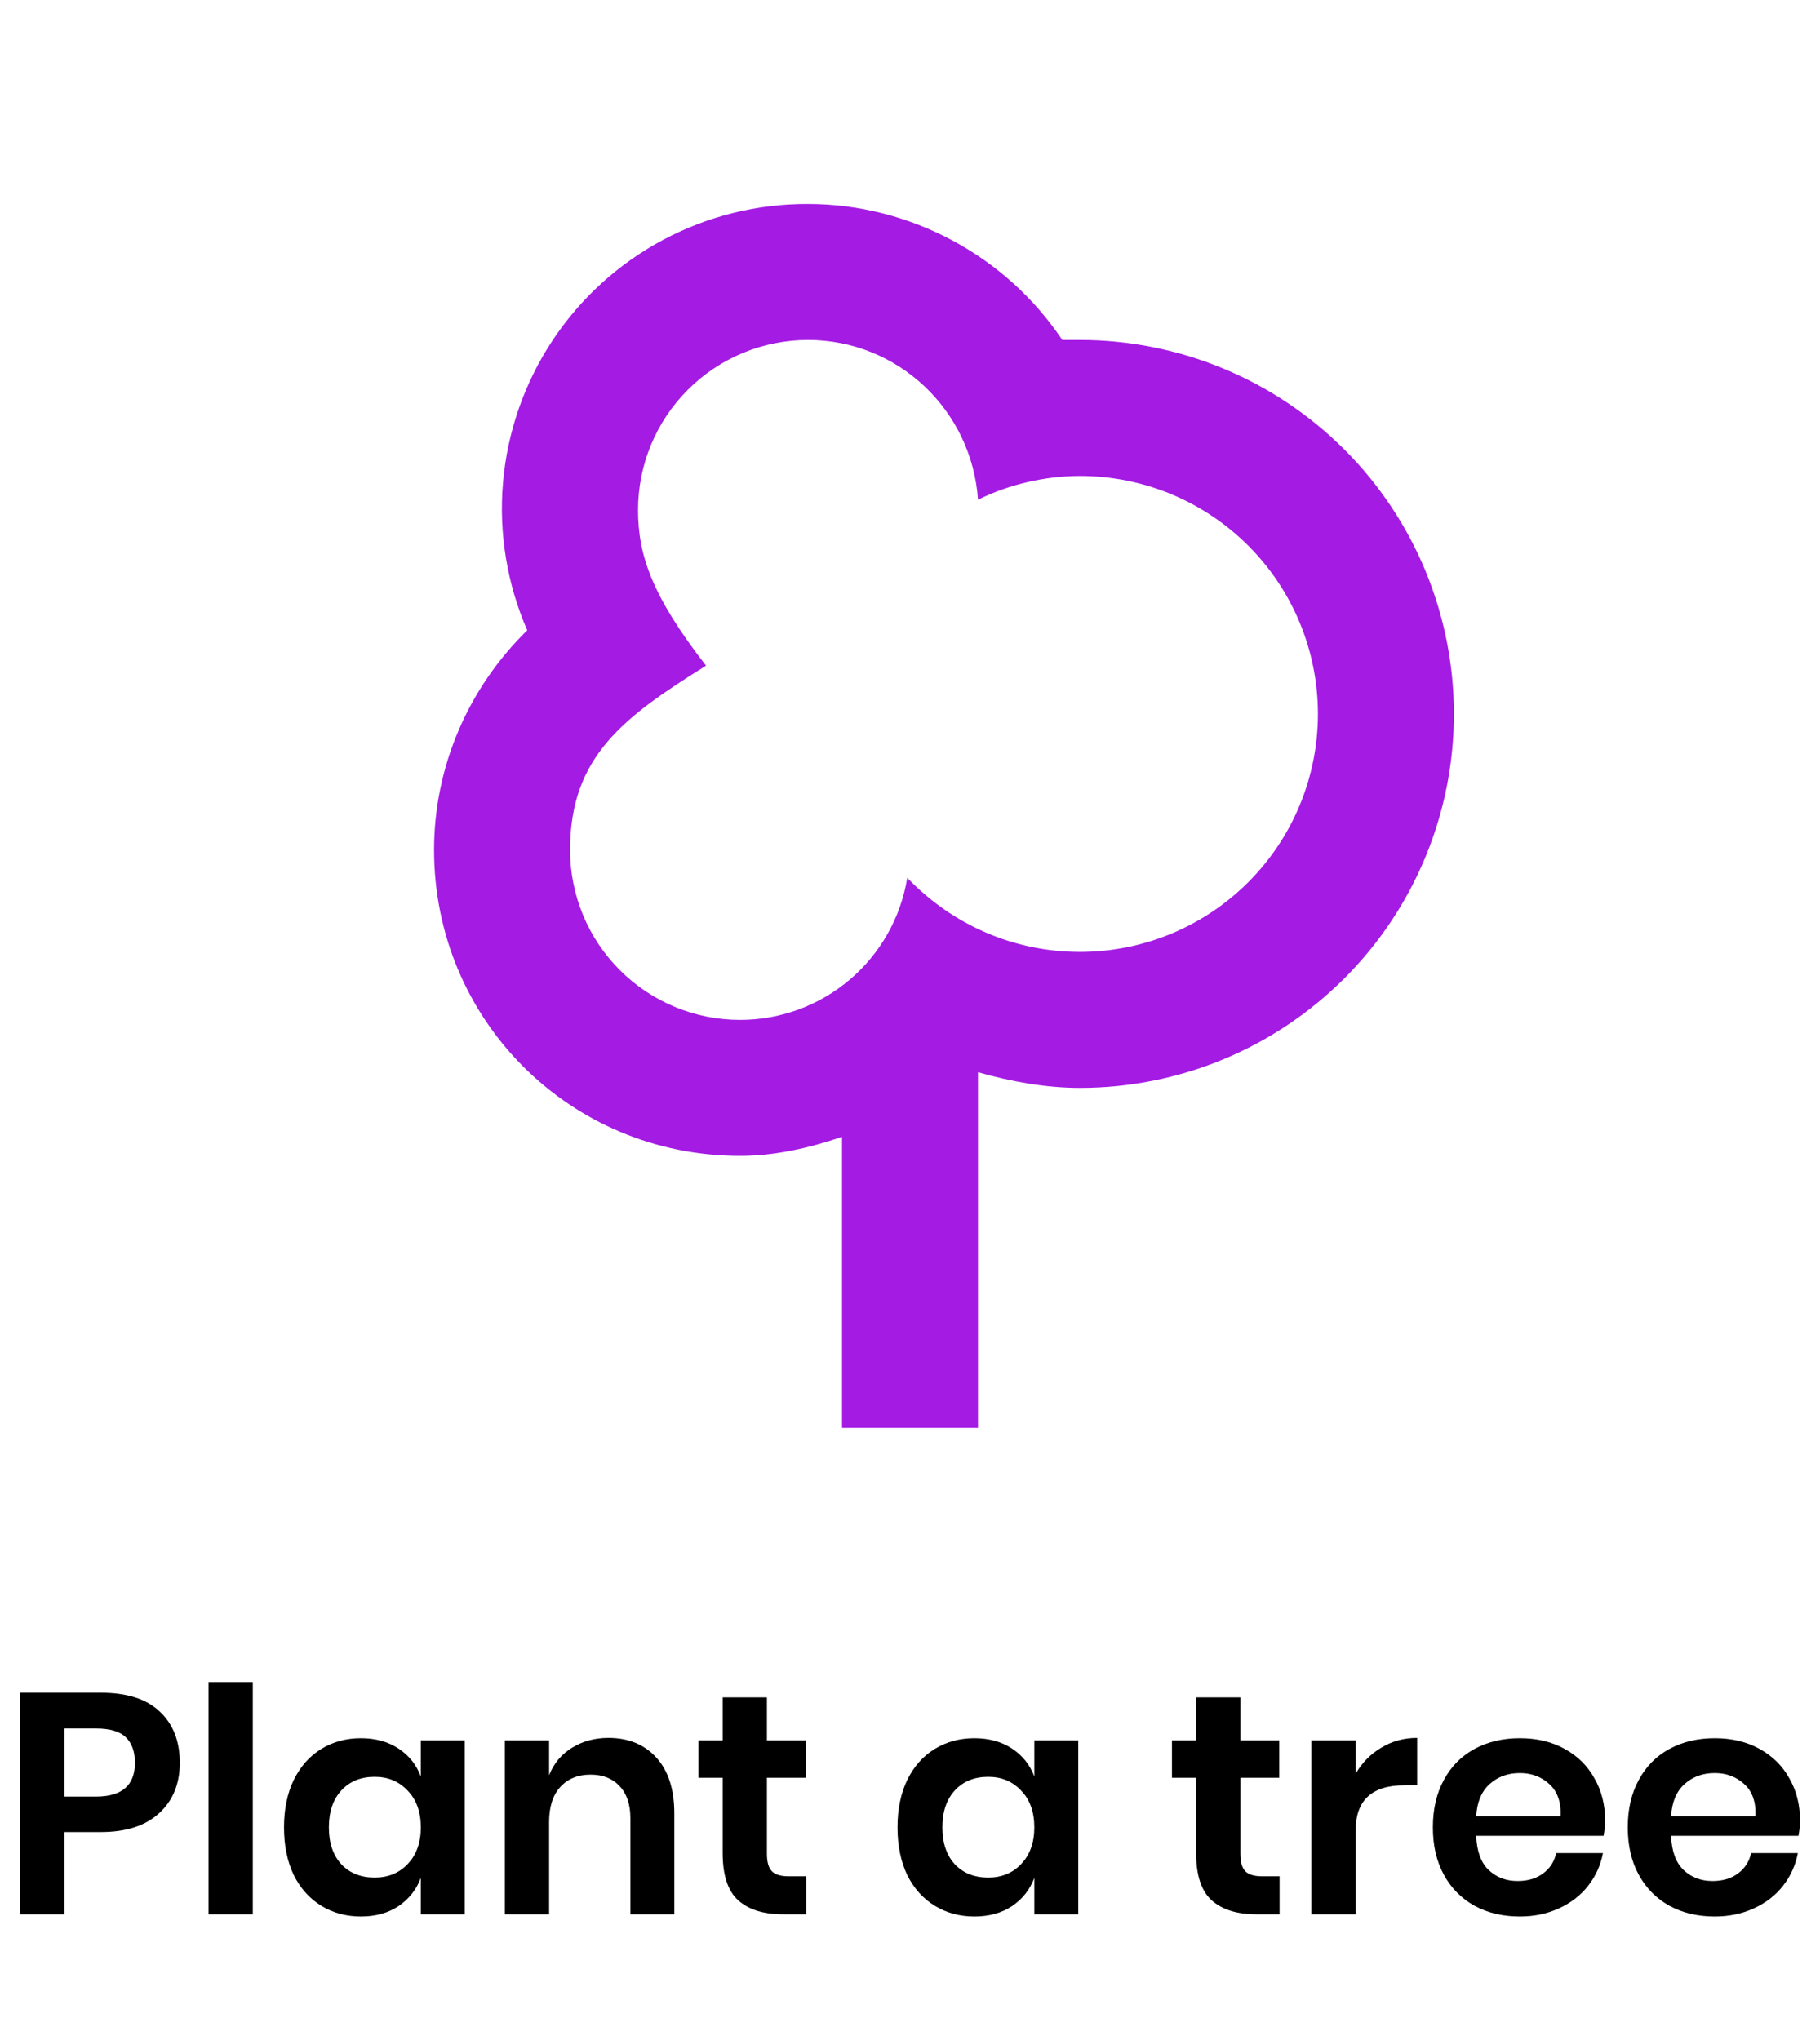 <svg width="58" height="65" viewBox="0 0 58 65" fill="none" xmlns="http://www.w3.org/2000/svg">
<path d="M2.05 58.38V61H0.64V53.94H3.21C4.043 53.94 4.67 54.14 5.09 54.54C5.517 54.94 5.73 55.483 5.73 56.17C5.73 56.843 5.51 57.38 5.07 57.78C4.637 58.18 4.017 58.38 3.21 58.38H2.05ZM3.06 57.25C3.887 57.25 4.3 56.89 4.3 56.17C4.3 55.817 4.203 55.547 4.01 55.36C3.817 55.173 3.5 55.08 3.06 55.08H2.05V57.25H3.06ZM8.056 53.6V61H6.646V53.6H8.056ZM11.501 55.39C11.968 55.39 12.368 55.5 12.701 55.72C13.035 55.94 13.271 56.237 13.411 56.61V55.46H14.811V61H13.411V59.84C13.271 60.213 13.035 60.513 12.701 60.74C12.368 60.96 11.968 61.07 11.501 61.07C11.035 61.07 10.615 60.957 10.241 60.73C9.868 60.503 9.575 60.177 9.361 59.75C9.155 59.317 9.051 58.81 9.051 58.23C9.051 57.65 9.155 57.147 9.361 56.72C9.575 56.287 9.868 55.957 10.241 55.73C10.615 55.503 11.035 55.39 11.501 55.39ZM11.941 56.62C11.501 56.62 11.148 56.763 10.881 57.05C10.615 57.337 10.481 57.73 10.481 58.23C10.481 58.73 10.615 59.123 10.881 59.41C11.148 59.69 11.501 59.83 11.941 59.83C12.368 59.83 12.718 59.687 12.991 59.4C13.271 59.107 13.411 58.717 13.411 58.23C13.411 57.737 13.271 57.347 12.991 57.06C12.718 56.767 12.368 56.62 11.941 56.62ZM19.389 55.38C20.029 55.38 20.539 55.59 20.919 56.01C21.299 56.43 21.489 57.02 21.489 57.78V61H20.089V57.94C20.089 57.5 19.976 57.16 19.749 56.92C19.523 56.673 19.213 56.55 18.819 56.55C18.419 56.55 18.099 56.68 17.859 56.94C17.619 57.2 17.499 57.573 17.499 58.06V61H16.089V55.46H17.499V56.57C17.646 56.197 17.886 55.907 18.219 55.7C18.559 55.487 18.949 55.38 19.389 55.38ZM25.69 59.79V61H24.95C24.33 61 23.853 60.85 23.52 60.55C23.193 60.25 23.03 59.75 23.03 59.05V56.65H22.26V55.46H23.03V54.09H24.44V55.46H25.68V56.65H24.44V59.07C24.44 59.337 24.493 59.523 24.6 59.63C24.706 59.737 24.887 59.79 25.14 59.79H25.69ZM31.052 55.39C31.519 55.39 31.919 55.5 32.252 55.72C32.586 55.94 32.822 56.237 32.962 56.61V55.46H34.362V61H32.962V59.84C32.822 60.213 32.586 60.513 32.252 60.74C31.919 60.96 31.519 61.07 31.052 61.07C30.585 61.07 30.166 60.957 29.792 60.73C29.419 60.503 29.125 60.177 28.912 59.75C28.706 59.317 28.602 58.81 28.602 58.23C28.602 57.65 28.706 57.147 28.912 56.72C29.125 56.287 29.419 55.957 29.792 55.73C30.166 55.503 30.585 55.39 31.052 55.39ZM31.492 56.62C31.052 56.62 30.699 56.763 30.432 57.05C30.166 57.337 30.032 57.73 30.032 58.23C30.032 58.73 30.166 59.123 30.432 59.41C30.699 59.69 31.052 59.83 31.492 59.83C31.919 59.83 32.269 59.687 32.542 59.4C32.822 59.107 32.962 58.717 32.962 58.23C32.962 57.737 32.822 57.347 32.542 57.06C32.269 56.767 31.919 56.62 31.492 56.62ZM40.778 59.79V61H40.038C39.418 61 38.941 60.85 38.608 60.55C38.281 60.25 38.118 59.75 38.118 59.05V56.65H37.348V55.46H38.118V54.09H39.528V55.46H40.768V56.65H39.528V59.07C39.528 59.337 39.581 59.523 39.688 59.63C39.794 59.737 39.974 59.79 40.228 59.79H40.778ZM43.202 56.52C43.409 56.167 43.682 55.89 44.022 55.69C44.362 55.483 44.742 55.38 45.162 55.38V56.89H44.752C43.719 56.89 43.202 57.37 43.202 58.33V61H41.792V55.46H43.202V56.52ZM51.153 58.02C51.153 58.16 51.136 58.32 51.103 58.5H47.043C47.063 58.993 47.196 59.357 47.443 59.59C47.689 59.823 47.996 59.94 48.363 59.94C48.689 59.94 48.959 59.86 49.173 59.7C49.393 59.54 49.533 59.323 49.593 59.05H51.083C51.009 59.437 50.853 59.783 50.613 60.09C50.373 60.397 50.063 60.637 49.683 60.81C49.309 60.983 48.893 61.07 48.433 61.07C47.893 61.07 47.413 60.957 46.993 60.73C46.573 60.497 46.246 60.167 46.013 59.74C45.779 59.313 45.663 58.81 45.663 58.23C45.663 57.65 45.779 57.147 46.013 56.72C46.246 56.287 46.573 55.957 46.993 55.73C47.413 55.503 47.893 55.39 48.433 55.39C48.979 55.39 49.456 55.503 49.863 55.73C50.276 55.957 50.593 56.27 50.813 56.67C51.039 57.063 51.153 57.513 51.153 58.02ZM49.733 57.88C49.753 57.427 49.633 57.083 49.373 56.85C49.119 56.617 48.806 56.5 48.433 56.5C48.053 56.5 47.733 56.617 47.473 56.85C47.213 57.083 47.069 57.427 47.043 57.88H49.733ZM57.364 58.02C57.364 58.16 57.347 58.32 57.314 58.5H53.254C53.274 58.993 53.407 59.357 53.654 59.59C53.9 59.823 54.207 59.94 54.574 59.94C54.9 59.94 55.17 59.86 55.384 59.7C55.604 59.54 55.744 59.323 55.804 59.05H57.294C57.22 59.437 57.064 59.783 56.824 60.09C56.584 60.397 56.274 60.637 55.894 60.81C55.52 60.983 55.104 61.07 54.644 61.07C54.104 61.07 53.624 60.957 53.204 60.73C52.784 60.497 52.457 60.167 52.224 59.74C51.99 59.313 51.874 58.81 51.874 58.23C51.874 57.65 51.99 57.147 52.224 56.72C52.457 56.287 52.784 55.957 53.204 55.73C53.624 55.503 54.104 55.39 54.644 55.39C55.19 55.39 55.667 55.503 56.074 55.73C56.487 55.957 56.804 56.27 57.024 56.67C57.25 57.063 57.364 57.513 57.364 58.02ZM55.944 57.88C55.964 57.427 55.844 57.083 55.584 56.85C55.33 56.617 55.017 56.5 54.644 56.5C54.264 56.5 53.944 56.617 53.684 56.85C53.424 57.083 53.28 57.427 53.254 57.88H55.944Z" fill="black"/>
<g clip-path="url(#clip0)">
<path d="M25.75 6.5C24.135 6.492 22.543 6.888 21.119 7.65C19.695 8.413 18.484 9.519 17.595 10.868C16.707 12.217 16.169 13.767 16.03 15.376C15.892 16.985 16.157 18.604 16.802 20.085C14.917 21.927 13.833 24.44 13.833 27.083C13.833 32.5 18.167 36.833 23.583 36.833C24.667 36.833 25.75 36.595 26.833 36.227V45.5H31.167V34.168C32.25 34.472 33.333 34.667 34.417 34.667C35.982 34.667 37.531 34.358 38.977 33.76C40.423 33.161 41.736 32.283 42.843 31.176C43.95 30.07 44.827 28.756 45.426 27.31C46.025 25.864 46.333 24.315 46.333 22.75C46.333 21.185 46.025 19.636 45.426 18.19C44.827 16.744 43.95 15.43 42.843 14.324C41.736 13.217 40.423 12.339 38.977 11.74C37.531 11.142 35.982 10.833 34.417 10.833H33.853C32.055 8.147 29 6.5 25.75 6.5ZM25.75 10.833C28.61 10.833 30.972 13.065 31.167 15.925C32.163 15.427 33.333 15.167 34.417 15.167C36.428 15.167 38.357 15.966 39.779 17.388C41.201 18.81 42 20.739 42 22.75C42 24.761 41.201 26.69 39.779 28.112C38.357 29.534 36.428 30.333 34.417 30.333C32.337 30.333 30.365 29.488 28.913 27.972C28.707 29.236 28.058 30.386 27.081 31.216C26.105 32.046 24.865 32.501 23.583 32.5C22.147 32.5 20.769 31.929 19.753 30.913C18.737 29.898 18.167 28.52 18.167 27.083C18.167 24.093 19.9 22.837 22.5 21.212C20.767 18.98 20.333 17.68 20.333 16.25C20.333 14.813 20.904 13.436 21.92 12.42C22.936 11.404 24.314 10.833 25.75 10.833Z" fill="#A41BE4"/>
</g>
<defs>
<clipPath id="clip0">
<rect width="52" height="52" fill="white" transform="translate(3)"/>
</clipPath>
</defs>
</svg>
